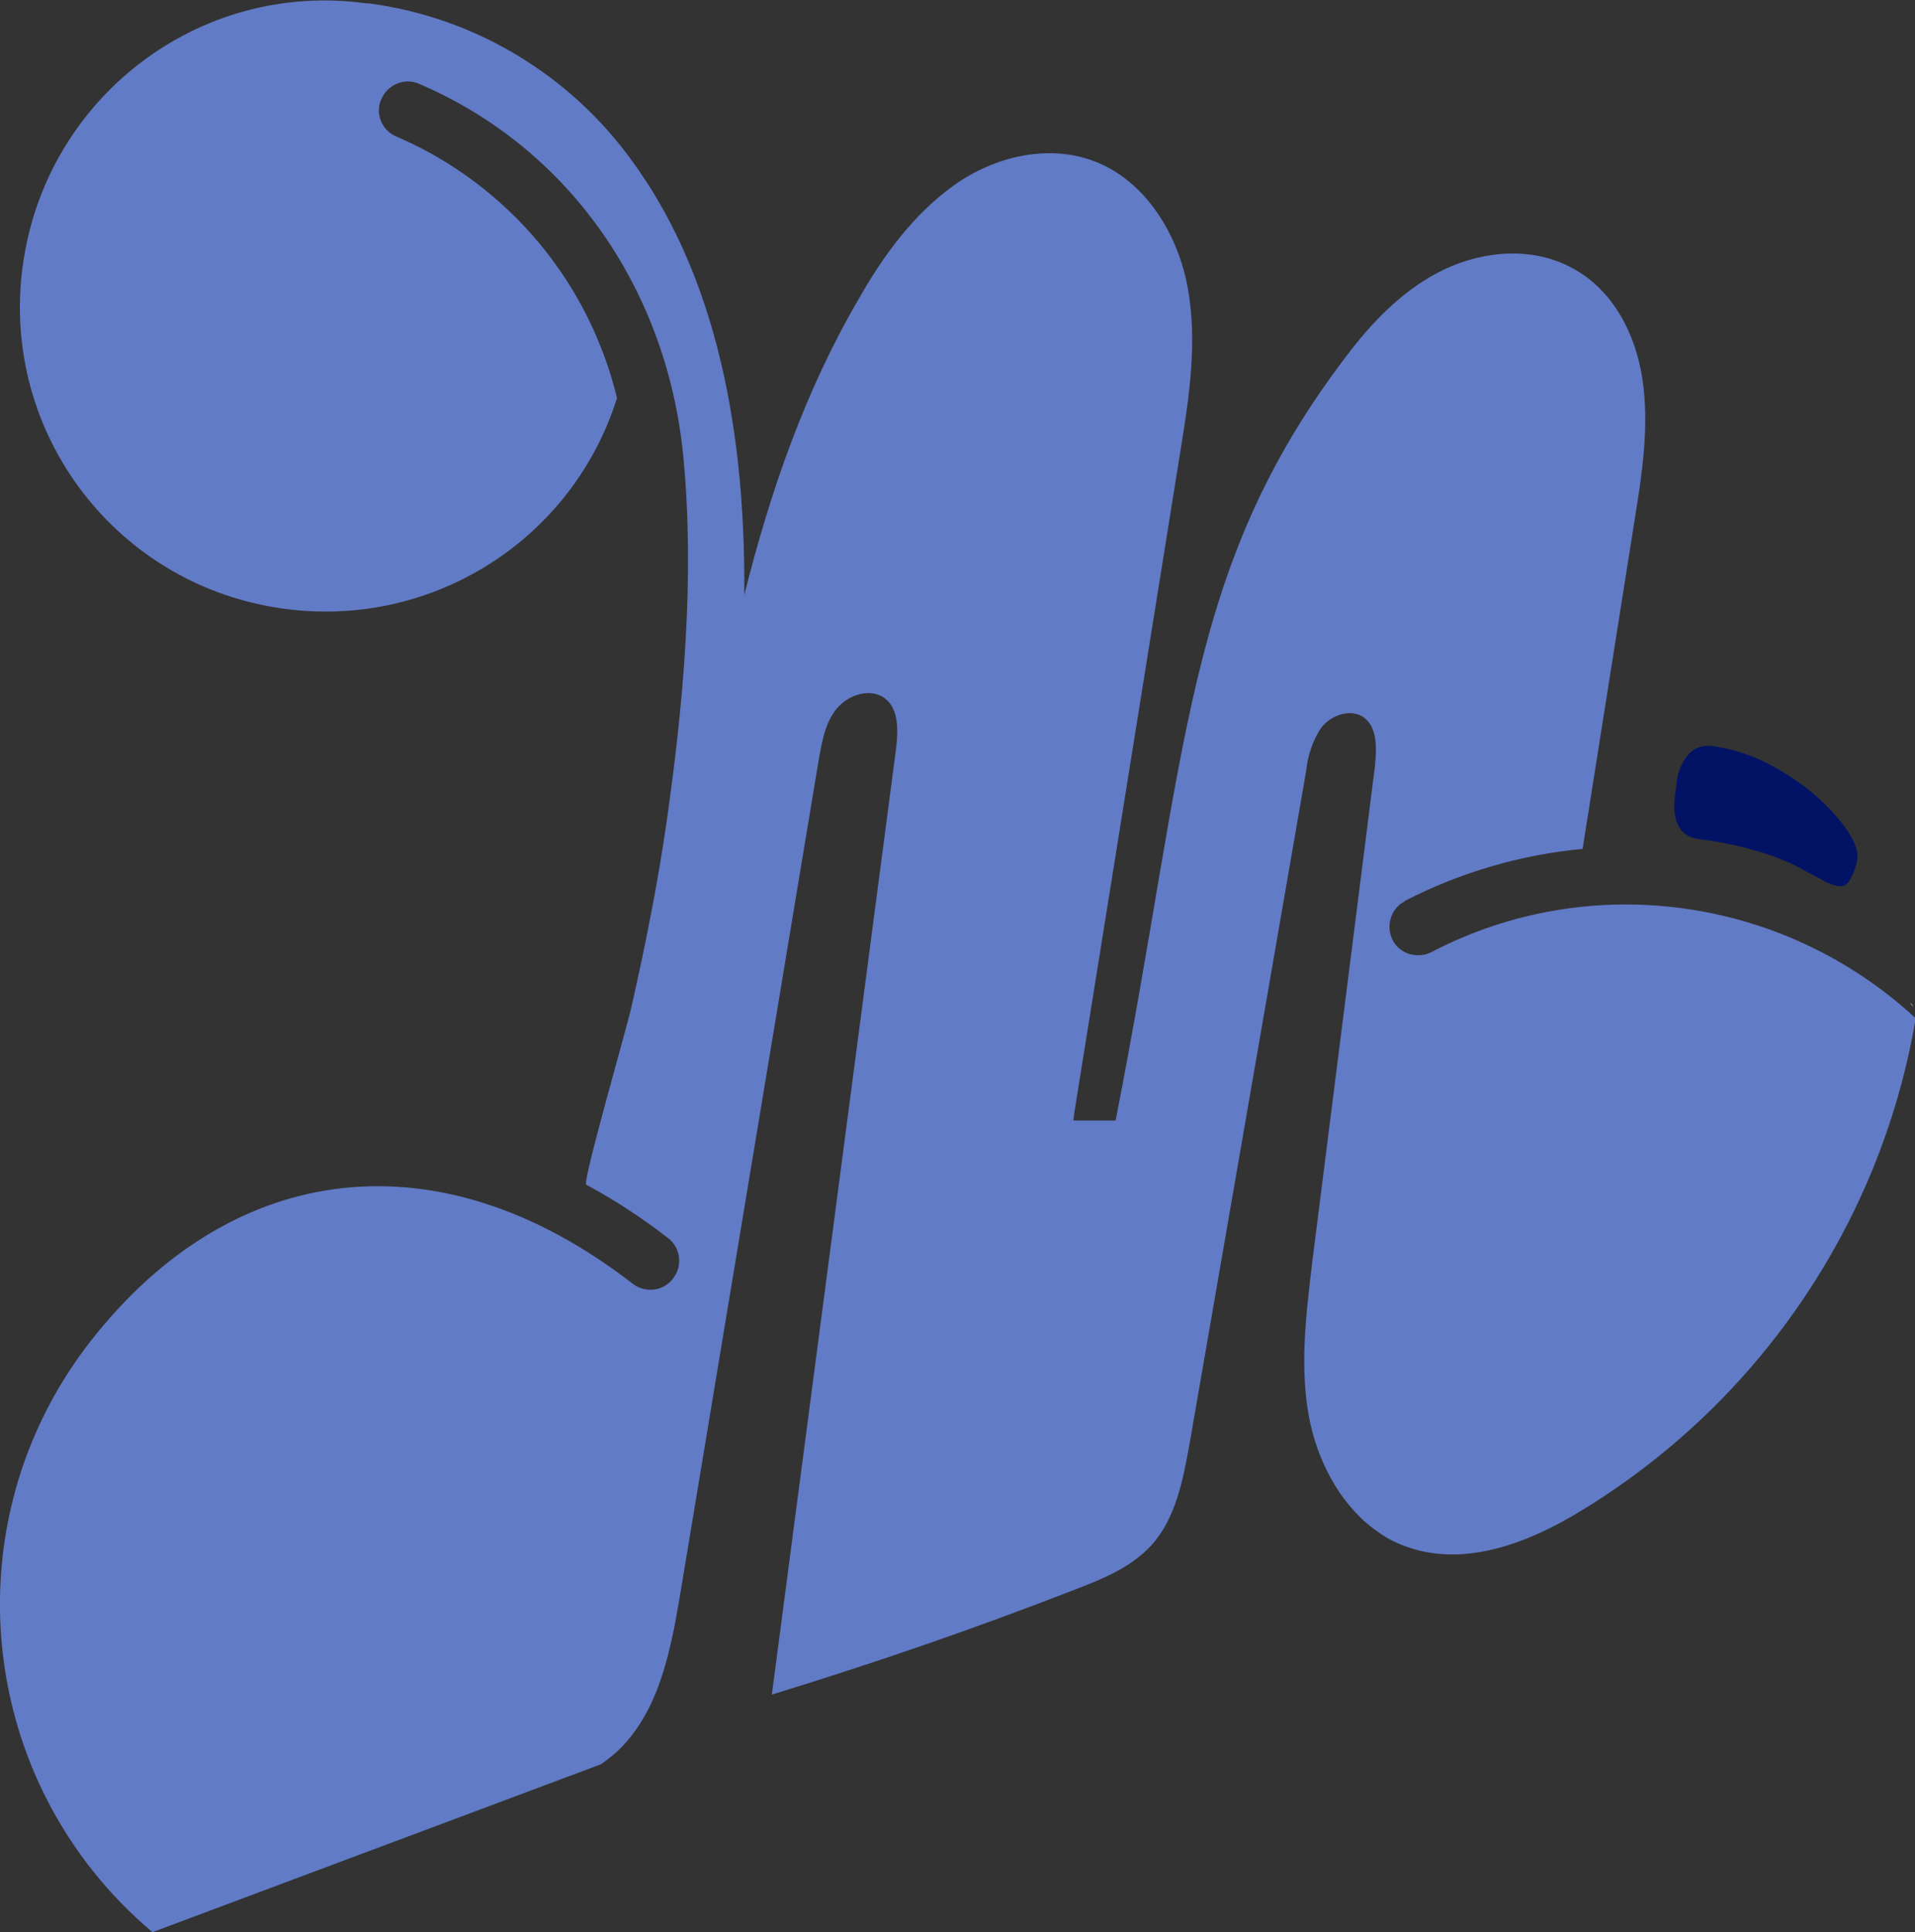<?xml version="1.0" encoding="utf-8"?>
<!-- Generator: Adobe Illustrator 25.4.1, SVG Export Plug-In . SVG Version: 6.00 Build 0)  -->
<svg version="1.1" id="Layer_1" xmlns="http://www.w3.org/2000/svg" xmlns:xlink="http://www.w3.org/1999/xlink" x="0px" y="0px"
	 viewBox="0 0 236.2 238.3" style="enable-background:new 0 0 236.2 238.3;" xml:space="preserve">
<rect x="0" y="0" width="236.2" height="238.3" fill="#333333" stroke="none"/>
<style type="text/css">
	.st0{fill:#FFFFFF;}
	.st1{fill:#021366;}
	.st2{fill:#617BC6;}
</style>
<path class="st0" d="M236,124.2c-0.1-0.2-0.2-0.4-0.4-0.5L236,124.2L236,124.2z"/>
<path class="st1" d="M208.3,93c0.7-0.8,1.8-1.1,2.8-1c3.1,0.4,6,1.5,8.6,3.1c2.6,1.5,4.9,3.4,6.9,5.7c1.8,2.1,2.6,3.8,2.5,5
	c-0.1,0.9-0.4,1.7-0.8,2.5c-0.4,0.8-0.9,1.1-1.5,1c-0.7-0.1-1.4-0.4-2.1-0.8c-0.3-0.2-1.2-0.6-2.6-1.4c-1.7-0.9-3.5-1.6-5.3-2.1
	c-2.3-0.7-4.7-1.2-7.2-1.5c-2.4-0.3-3.4-2.1-3-5.4l0.2-1.6C206.9,95.3,207.4,94,208.3,93z"/>
<path class="st2" d="M176.6,117.4c-1.7,0.9-3.9,0.3-4.8-1.4c-0.9-1.7-0.3-3.9,1.4-4.8l0.1-0.1c6.8-3.5,14.3-5.7,21.9-6.4l6.5-41.1
	c0.9-5.5,1.7-11.2,0.9-16.7c-0.8-5.6-3.6-11.1-8.6-13.8c-4.9-2.7-10.9-2.2-15.8,0.1S169.3,39.6,166,44c-20,26.3-19.4,48.4-28.4,94.2
	h-5.2c0-0.3,0.1-0.6,0.1-0.9l13.1-81.7c1.1-6.7,2.1-13.5,0.9-20.1c-1.2-6.6-5.2-13.2-11.5-15.6c-5.7-2.2-12.4-0.6-17.4,3
	s-8.7,8.7-11.7,14C99.3,48.2,95,60.6,91.8,73.4C92,50.7,87.4,32.8,78,19.9C70.3,9.2,58.5,2.1,45.4,0.4h-0.3
	C24.5-2.4,5.6,12.1,2.8,32.8s11.7,39.6,32.4,42.3c18.1,2.4,35.4-8.5,40.9-26c-0.5-2.1-1.2-4.3-2-6.3c-4.6-11.7-13.8-21.1-25.3-26
	c-1.8-0.8-2.6-3-1.7-4.7c0.8-1.7,2.8-2.5,4.5-1.8c19,8.1,30.8,25.9,32.7,46.2c1.4,14.8,0,30.4-2.1,45c-1.1,7.6-2.6,15.1-4.3,22.6
	c-0.4,2-6.1,21.7-5.6,22c3.5,1.9,6.9,4.1,10.1,6.6c1.6,1.2,1.8,3.5,0.6,5c-1.2,1.6-3.5,1.8-5,0.6l0,0c-23.6-18.3-49.2-15.5-66.9,7.2
	c-17.4,22.4-14,54.5,7.7,72.8l55.3-20.7c0.6-0.4,1.2-0.9,1.7-1.3c5.4-4.8,6.9-12.5,8.1-19.7l17.1-103c0.4-2.2,0.8-4.5,2.2-6.2
	c1.4-1.7,4.1-2.6,5.9-1.3c1.8,1.3,1.7,4.1,1.4,6.4L95.2,209c12.7-3.9,25.2-8.2,37.5-13c3.4-1.3,6.8-2.7,9.3-5.4
	c3-3.3,3.9-8,4.7-12.4l14.4-83.1c0.2-1.9,0.8-3.8,1.9-5.4c1.2-1.5,3.5-2.3,5.1-1.3c1.8,1.2,1.7,3.8,1.5,6l-7.7,60.9
	c-0.8,6.7-1.7,13.6-0.3,20.2c1.2,5.4,4.1,10.6,8.6,13.6c1,0.7,2.2,1.3,3.4,1.7c7.1,2.5,14.9-0.5,21.3-4.4
	c21.8-13.2,36.9-35.2,41.3-60.3c0-0.2,0.1-0.3,0.1-0.5C220.1,110.6,196.2,107.2,176.6,117.4z"/>
</svg>
